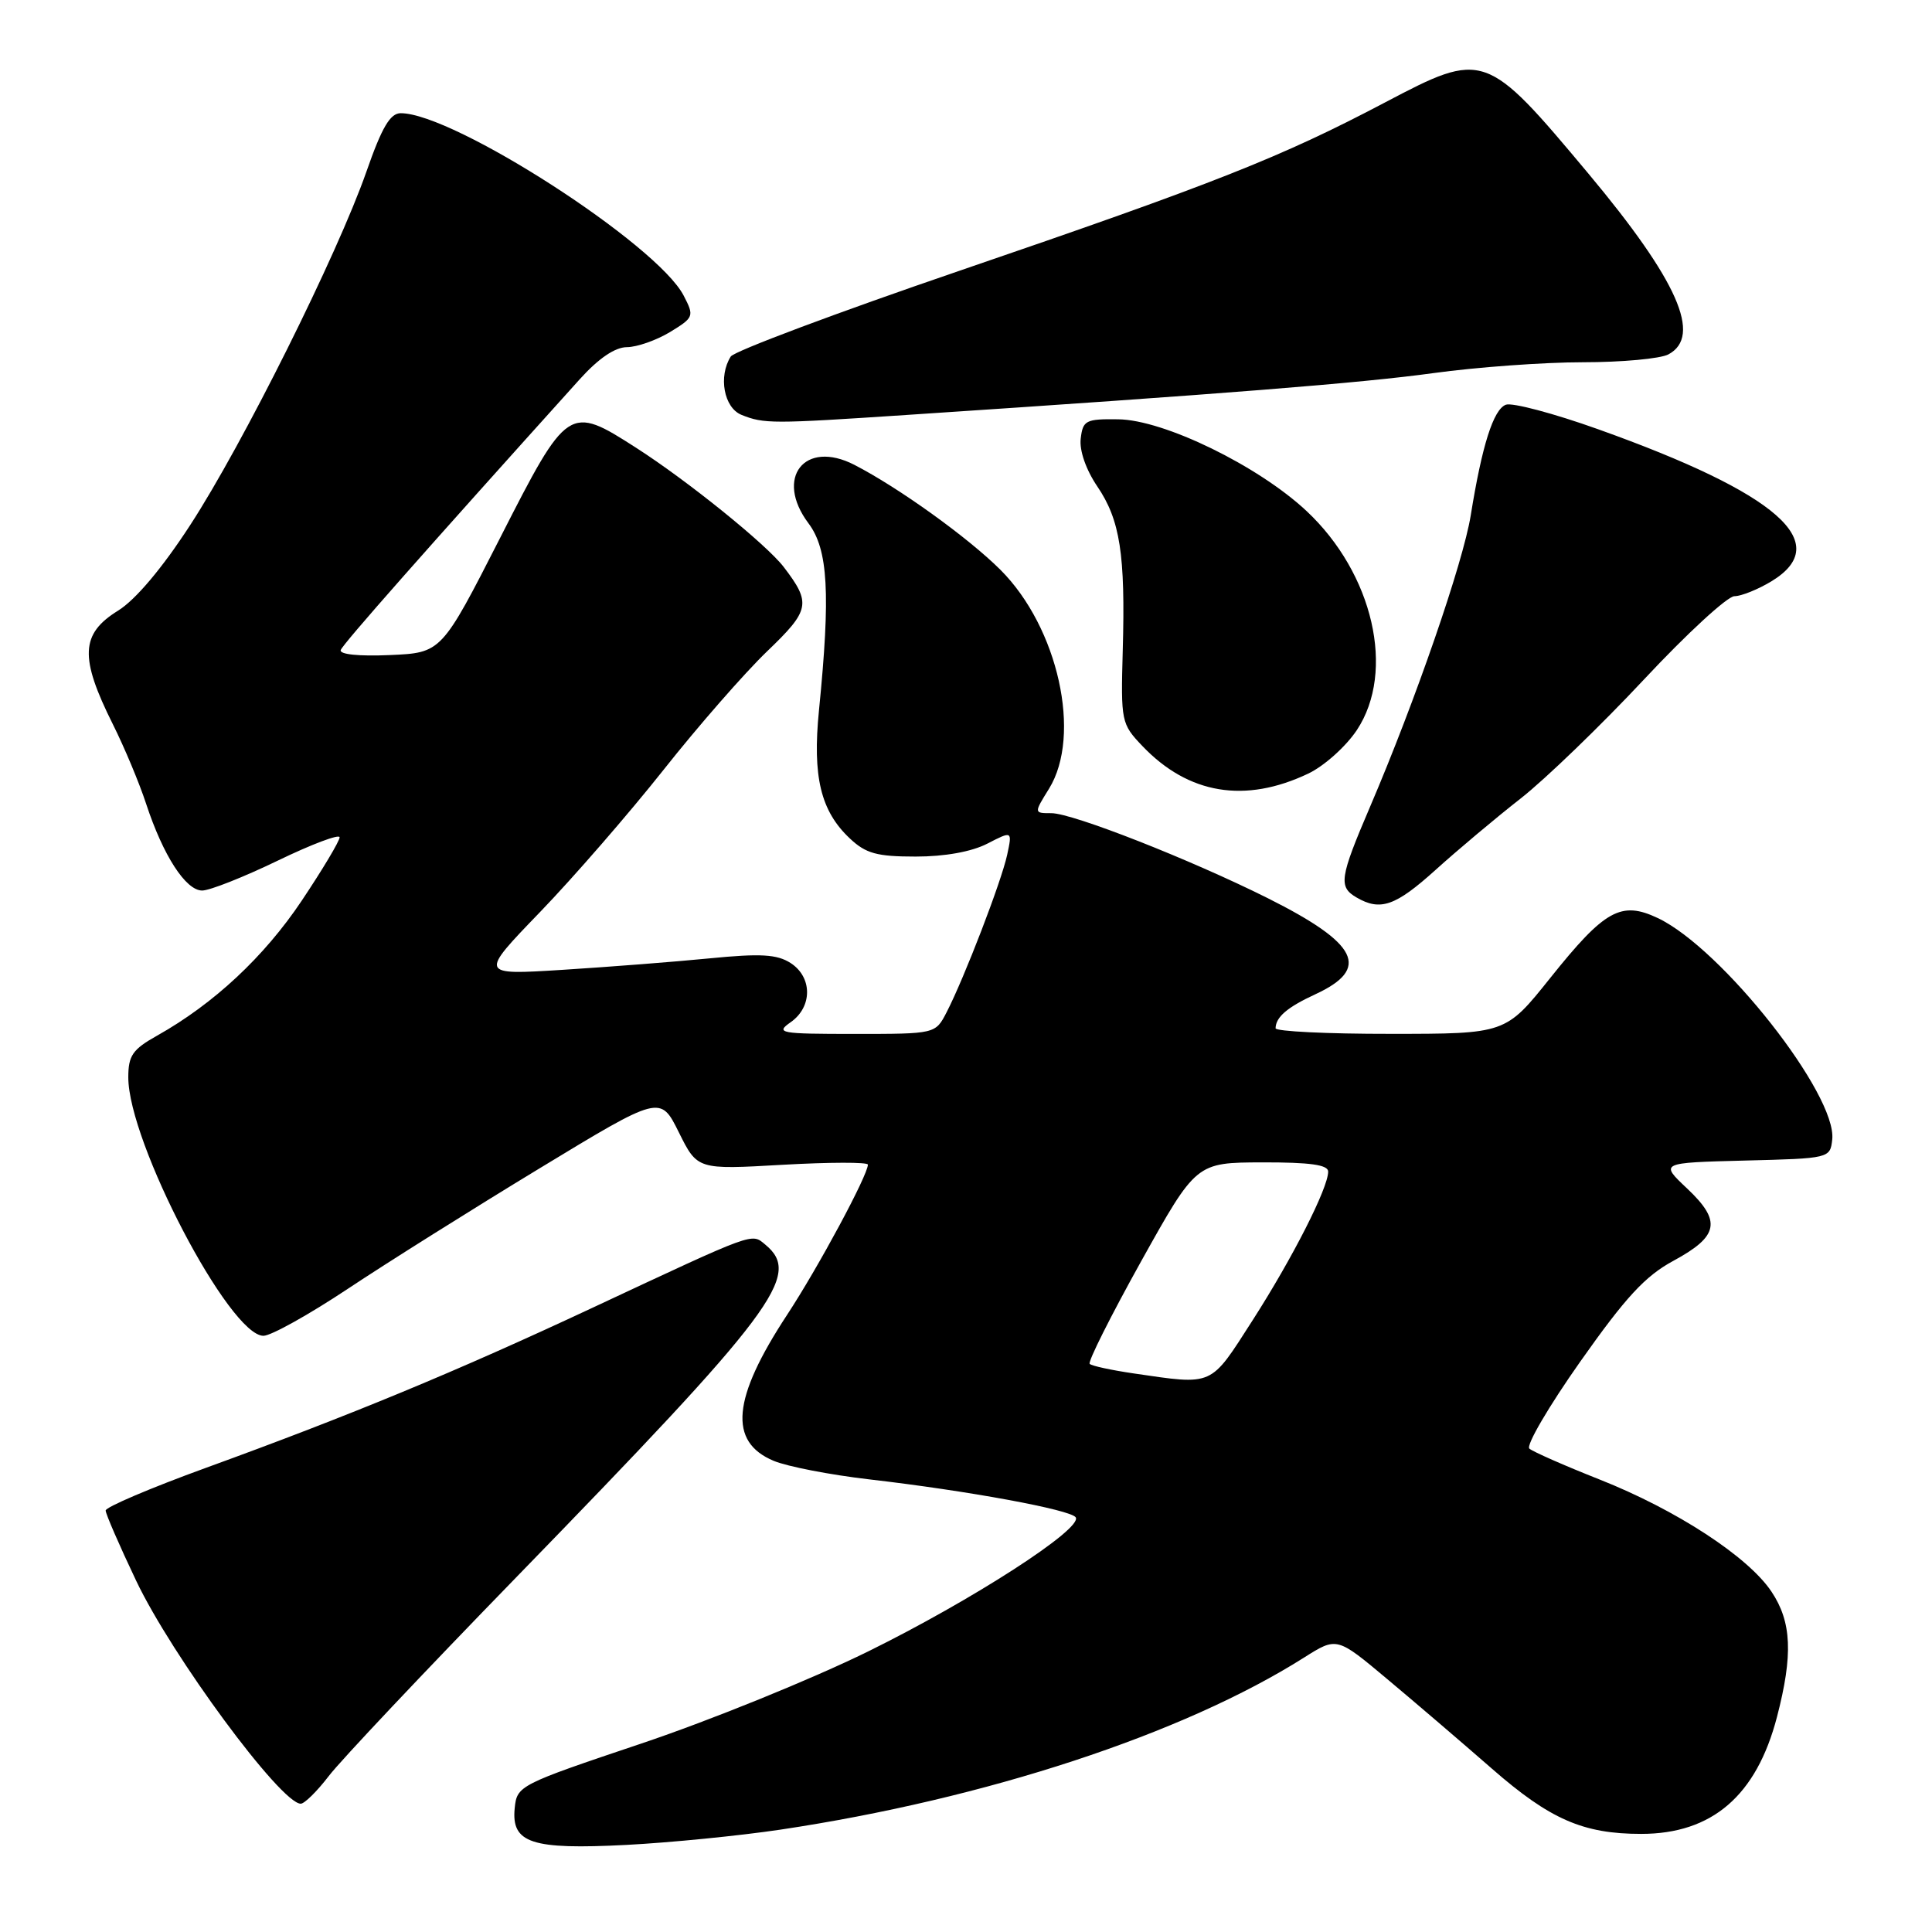 <?xml version="1.0" encoding="UTF-8" standalone="no"?>
<!DOCTYPE svg PUBLIC "-//W3C//DTD SVG 1.1//EN" "http://www.w3.org/Graphics/SVG/1.1/DTD/svg11.dtd" >
<svg xmlns="http://www.w3.org/2000/svg" xmlns:xlink="http://www.w3.org/1999/xlink" version="1.1" viewBox="0 0 256 256">
 <g >
 <path fill="currentColor"
d=" M 103.39 242.44 C 130.64 238.36 156.80 229.76 172.82 219.62 C 177.14 216.89 177.14 216.89 183.82 222.49 C 187.49 225.56 193.74 230.91 197.70 234.37 C 205.38 241.08 209.78 243.00 217.46 243.00 C 226.86 243.00 232.74 237.94 235.46 227.50 C 237.60 219.27 237.41 214.91 234.73 210.90 C 231.65 206.28 222.14 200.07 211.95 196.04 C 207.30 194.20 203.12 192.36 202.65 191.95 C 202.18 191.53 205.22 186.34 209.40 180.41 C 215.42 171.87 218.00 169.08 221.74 167.06 C 227.76 163.80 228.14 161.81 223.55 157.48 C 219.93 154.07 219.93 154.07 231.21 153.78 C 242.42 153.50 242.50 153.48 242.78 151.00 C 243.44 145.08 228.17 125.68 219.67 121.65 C 214.80 119.34 212.64 120.55 205.42 129.58 C 199.50 136.99 199.50 136.99 184.25 136.99 C 175.86 137.00 169.01 136.66 169.02 136.25 C 169.05 134.77 170.56 133.47 174.28 131.75 C 181.64 128.35 180.01 125.04 168.00 119.02 C 157.74 113.89 142.13 107.75 139.31 107.75 C 136.99 107.75 136.99 107.75 139.00 104.51 C 143.38 97.42 140.22 83.16 132.57 75.51 C 128.29 71.24 119.07 64.61 113.20 61.59 C 106.62 58.21 102.61 63.31 107.12 69.33 C 109.74 72.81 110.06 78.64 108.52 94.11 C 107.64 102.90 108.74 107.47 112.61 111.10 C 114.73 113.10 116.20 113.50 121.33 113.50 C 125.19 113.50 128.74 112.86 130.82 111.79 C 134.14 110.08 134.14 110.08 133.45 113.29 C 132.68 116.83 127.76 129.62 125.43 134.13 C 123.95 137.00 123.95 137.00 113.25 137.00 C 103.29 137.00 102.71 136.89 104.78 135.44 C 107.67 133.41 107.66 129.47 104.75 127.60 C 102.95 126.45 100.79 126.32 94.00 126.99 C 89.33 127.45 80.55 128.13 74.50 128.51 C 63.50 129.20 63.50 129.20 71.56 120.85 C 75.99 116.26 83.35 107.78 87.93 102.00 C 92.50 96.22 98.66 89.18 101.62 86.33 C 107.34 80.85 107.52 79.93 103.84 75.12 C 101.55 72.14 91.14 63.73 84.30 59.34 C 75.39 53.62 75.20 53.74 66.28 71.25 C 58.50 86.50 58.50 86.50 51.65 86.80 C 47.54 86.98 44.94 86.71 45.15 86.13 C 45.44 85.32 56.29 73.03 76.82 50.25 C 79.32 47.48 81.50 46.00 83.08 46.00 C 84.41 45.99 86.97 45.09 88.78 44.00 C 91.95 42.06 92.01 41.91 90.59 39.17 C 87.08 32.38 60.12 15.00 53.10 15.00 C 51.70 15.00 50.60 16.87 48.55 22.75 C 44.71 33.72 32.18 58.86 25.20 69.58 C 21.48 75.30 17.95 79.49 15.65 80.91 C 10.67 83.99 10.52 87.10 14.96 95.98 C 16.48 99.02 18.46 103.75 19.36 106.50 C 21.61 113.35 24.61 118.00 26.79 118.00 C 27.79 118.00 32.29 116.22 36.80 114.04 C 41.31 111.86 45.00 110.47 45.00 110.95 C 45.00 111.44 42.74 115.22 39.97 119.36 C 35.01 126.77 28.34 133.00 20.83 137.22 C 17.56 139.05 17.00 139.87 17.00 142.76 C 17.00 151.34 30.42 177.00 34.91 177.00 C 35.91 177.00 40.95 174.19 46.11 170.76 C 51.28 167.32 62.70 160.15 71.50 154.81 C 87.50 145.10 87.50 145.10 89.95 150.04 C 92.41 154.99 92.41 154.99 103.70 154.34 C 109.92 153.99 115.00 153.98 115.00 154.32 C 115.00 155.71 108.43 167.93 104.29 174.23 C 97.01 185.31 96.49 191.05 102.52 193.57 C 104.31 194.32 109.99 195.42 115.14 196.02 C 128.24 197.53 141.91 200.05 142.54 201.06 C 143.47 202.58 128.81 212.04 115.00 218.84 C 107.58 222.49 94.08 227.97 85.00 231.02 C 68.75 236.48 68.50 236.61 68.20 239.60 C 67.74 244.23 70.43 245.11 83.00 244.46 C 88.78 244.16 97.95 243.25 103.39 242.44 Z  M 43.56 235.34 C 45.09 233.32 56.24 221.51 68.32 209.09 C 102.78 173.65 106.29 168.97 101.42 164.93 C 99.54 163.37 100.29 163.10 78.50 173.29 C 60.37 181.77 46.45 187.53 27.25 194.51 C 19.96 197.16 14.00 199.70 14.00 200.15 C 14.00 200.59 15.81 204.76 18.02 209.41 C 22.77 219.42 37.22 239.00 39.85 239.00 C 40.35 239.00 42.02 237.35 43.56 235.34 Z  M 190.24 115.25 C 193.13 112.64 198.20 108.38 201.50 105.80 C 204.80 103.21 212.14 96.12 217.82 90.05 C 223.50 83.97 228.90 79.00 229.82 79.00 C 230.74 78.99 232.96 78.10 234.75 77.01 C 243.06 71.94 235.55 65.37 211.77 56.88 C 205.87 54.77 200.36 53.31 199.53 53.63 C 197.88 54.26 196.37 59.03 194.88 68.29 C 193.86 74.58 187.54 92.89 181.54 106.90 C 177.50 116.34 177.33 117.51 179.75 118.92 C 182.91 120.76 184.91 120.06 190.24 115.25 Z  M 173.34 102.51 C 175.45 101.51 178.35 98.91 179.79 96.74 C 184.95 88.95 181.96 75.98 173.11 67.70 C 166.70 61.71 154.23 55.63 148.17 55.56 C 143.86 55.50 143.48 55.70 143.20 58.13 C 143.01 59.69 143.90 62.24 145.39 64.44 C 148.42 68.90 149.13 73.46 148.77 86.17 C 148.51 95.63 148.57 95.91 151.38 98.86 C 157.47 105.24 164.97 106.49 173.34 102.51 Z  M 120.17 54.98 C 162.18 52.20 180.42 50.75 189.92 49.44 C 195.66 48.65 204.57 48.00 209.74 48.00 C 214.91 48.00 220.00 47.53 221.07 46.96 C 225.58 44.55 222.32 37.18 210.47 23.00 C 196.89 6.77 196.62 6.68 183.53 13.57 C 169.73 20.84 161.09 24.26 127.07 35.90 C 110.88 41.44 97.27 46.54 96.83 47.24 C 95.16 49.87 95.92 54.03 98.25 54.97 C 101.23 56.17 102.30 56.17 120.17 54.98 Z  M 150.18 181.98 C 147.26 181.55 144.65 180.99 144.39 180.72 C 144.12 180.46 147.19 174.35 151.20 167.14 C 158.50 154.05 158.50 154.05 167.25 154.02 C 173.60 154.01 176.00 154.34 175.99 155.25 C 175.97 157.45 171.30 166.64 165.98 174.94 C 160.29 183.81 160.90 183.54 150.18 181.98 Z "/>
</g>
</svg>